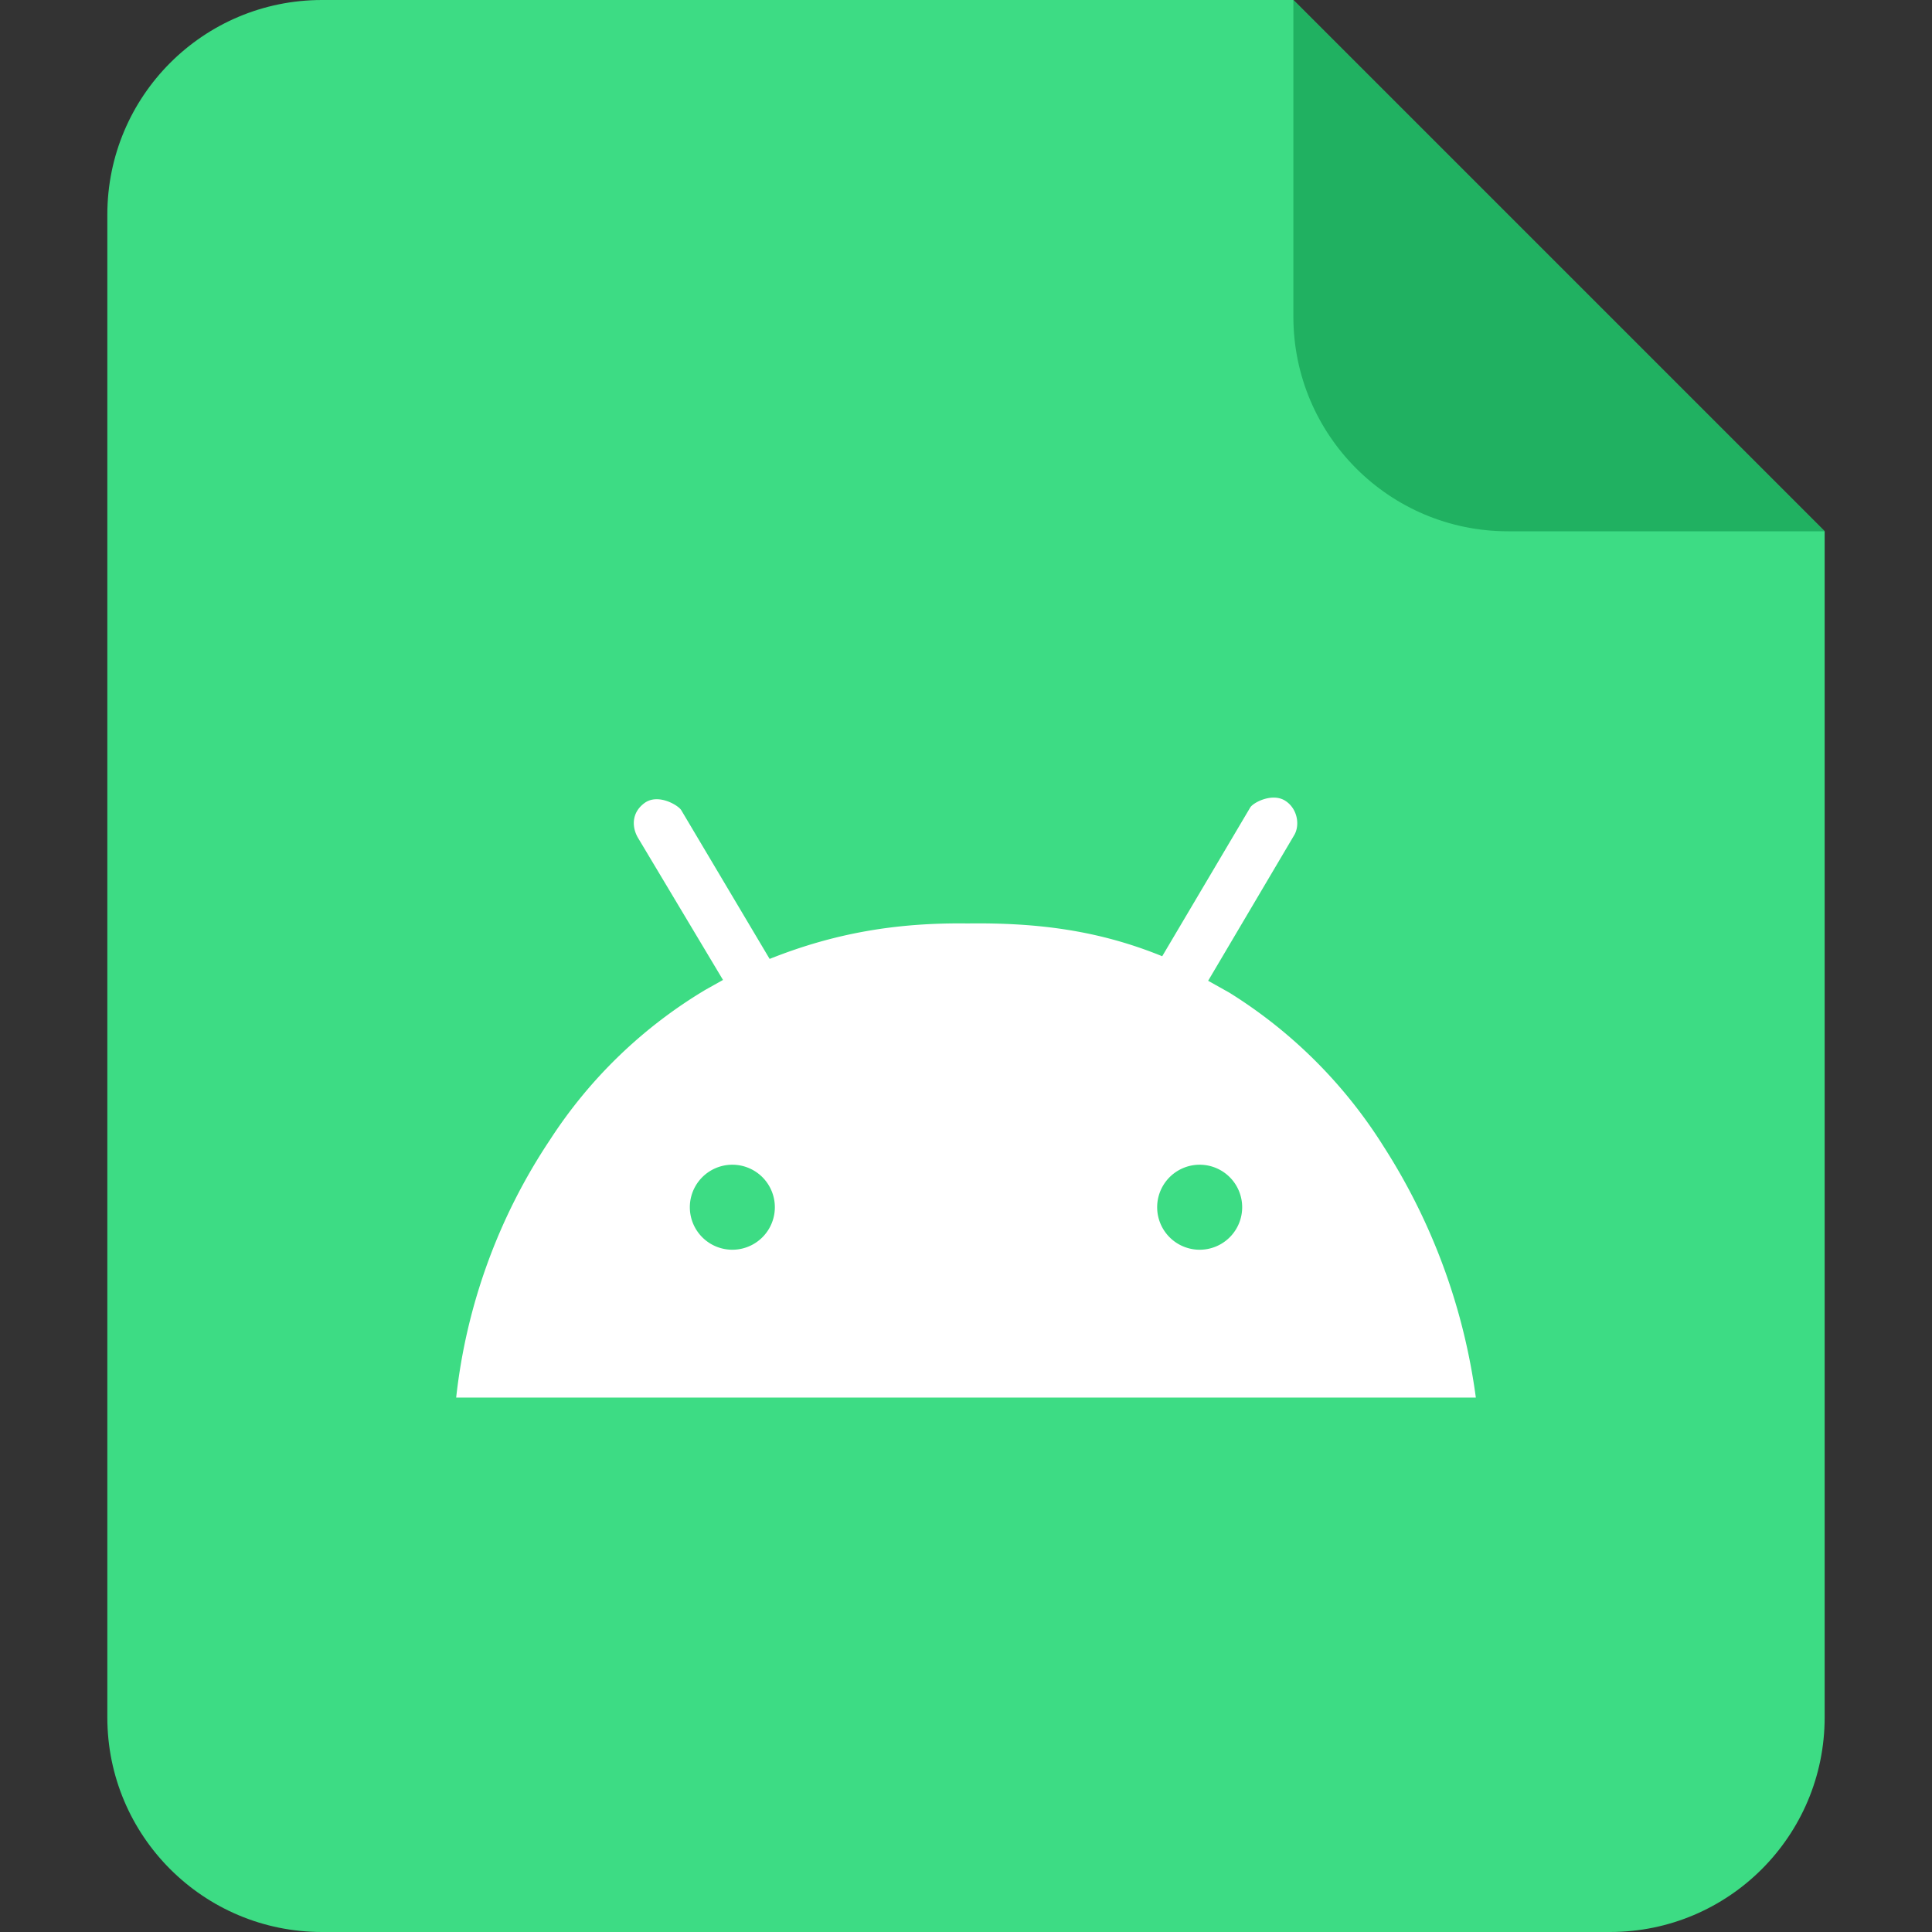 <?xml version="1.0" encoding="UTF-8"?>
<svg xmlns="http://www.w3.org/2000/svg" viewBox="0 0 150 150" fill="none">
  <rect x="0" y="0" width="150" height="150" fill="#333333" stroke="none"/>
  <path d="M141.666 41.25v92.083c0 9.209-7.458 16.667-16.666 16.667H25c-9.209 0-16.667-7.458-16.667-16.667V16.667C8.333 7.458 15.791 0 25 0h75.416l41.25 41.25Z" fill="#3DDC84"></path>
  <path d="M100.417 24.583V0l41.25 41.25h-24.583c-9.209 0-16.667-7.458-16.667-16.667Z" fill="#20B161"></path>
  <path d="M114.584 108.508H35.417a44.85 44.85 0 0 1 7.292-20.025 36.945 36.945 0 0 1 12.07-11.641l1.355-.759-6.584-11.008c-.483-.792-.562-1.958.492-2.73 1.054-.77 2.633.18 2.854.563l6.858 11.542c5.075-2.025 9.917-2.825 15.375-2.754 5.375-.067 10.134.52 15.105 2.546L97.063 62.7c.225-.388 1.683-1.15 2.683-.554 1 .6 1.208 1.937.721 2.72L93.8 76.147l1.65.925a37.54 37.54 0 0 1 11.975 11.942 47.762 47.762 0 0 1 7.159 19.495ZM89.842 93.729a3.3 3.3 0 1 0 6.6 0 3.3 3.3 0 0 0-6.6 0Zm-36.283 0a3.3 3.3 0 1 0 6.6 0 3.3 3.3 0 0 0-6.6 0Z" fill="#fff"></path>
</svg>
